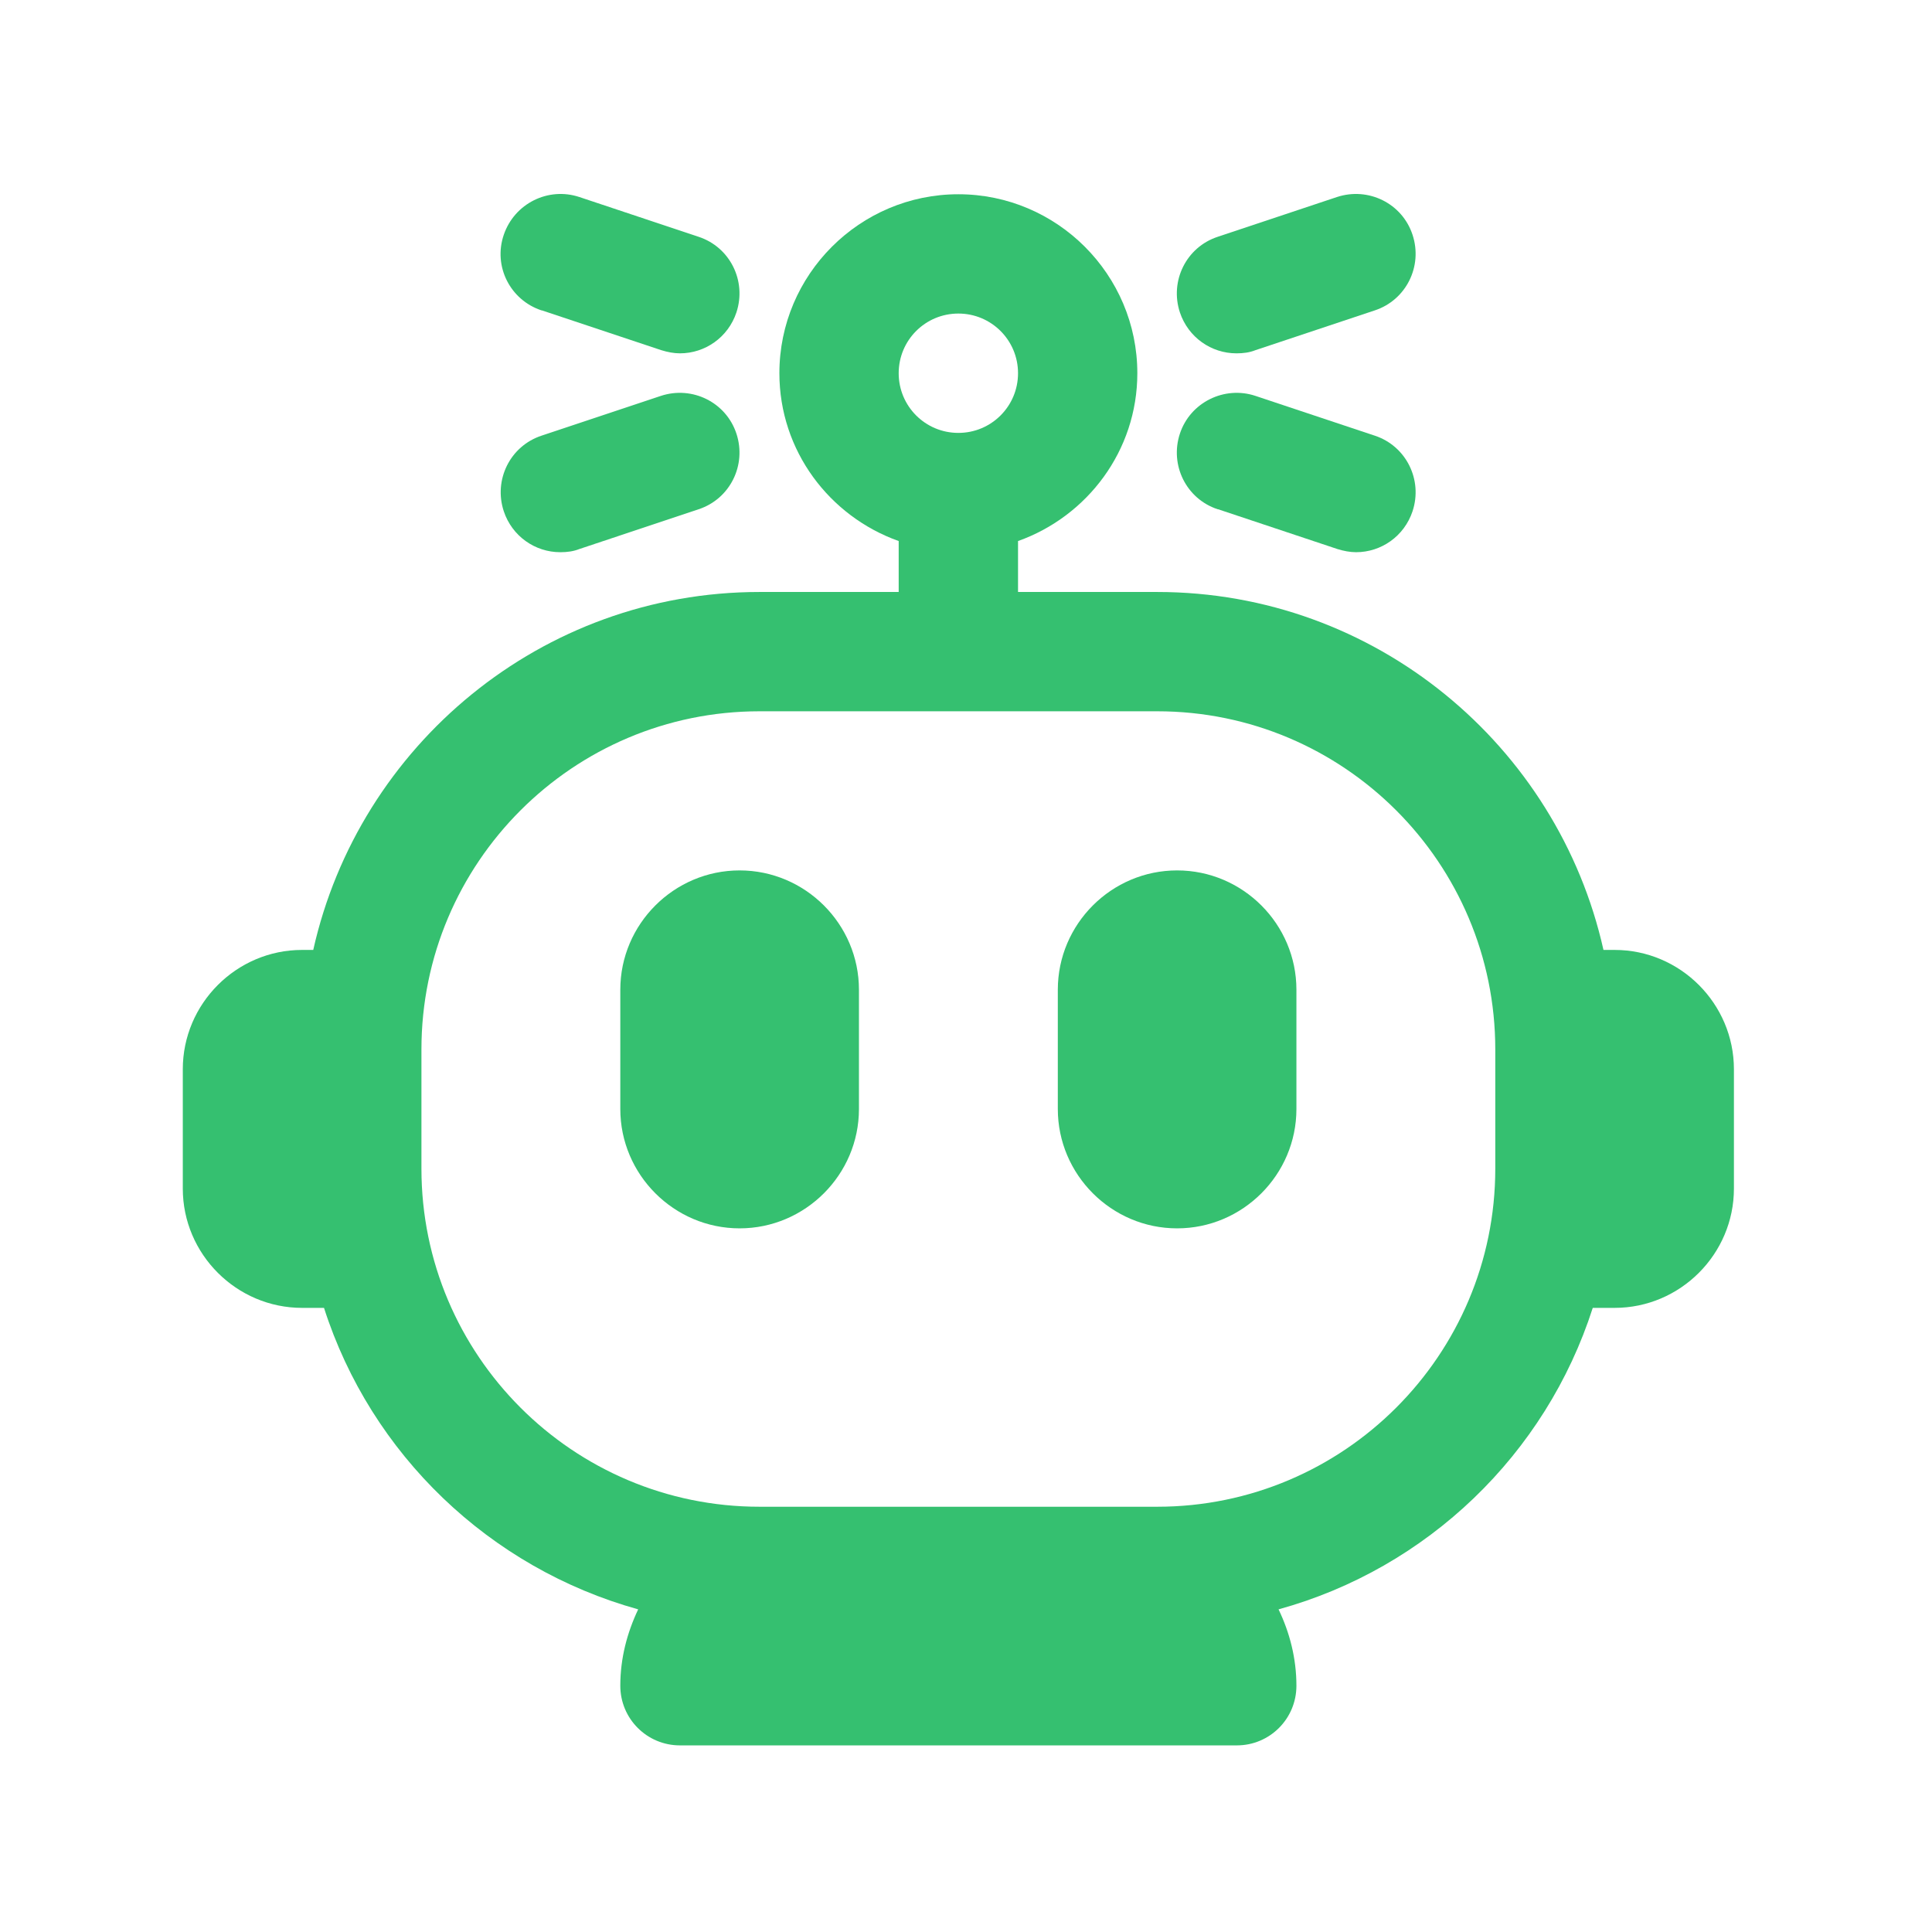 <svg width="44" height="44" viewBox="0 0 44 44" fill="none" xmlns="http://www.w3.org/2000/svg">
<path d="M36.772 21.634H36.518C35.477 16.978 31.319 13.482 26.355 13.482H23.185V12.322C24.761 11.761 25.902 10.266 25.902 8.5C25.902 6.254 24.073 4.424 21.826 4.424C19.58 4.424 17.75 6.254 17.75 8.5C17.75 10.266 18.891 11.761 20.467 12.322V13.482H17.297C12.333 13.482 8.176 16.978 7.134 21.634H6.88C5.386 21.634 4.163 22.857 4.163 24.352V27.069C4.163 28.563 5.386 29.786 6.88 29.786H7.379C8.448 33.12 11.147 35.71 14.534 36.652C14.281 37.187 14.127 37.766 14.127 38.391C14.127 39.143 14.734 39.75 15.486 39.75H28.167C28.919 39.75 29.525 39.143 29.525 38.391C29.525 37.766 29.371 37.178 29.118 36.652C32.505 35.719 35.205 33.12 36.274 29.786H36.772C38.266 29.786 39.489 28.563 39.489 27.069V24.352C39.489 22.857 38.266 21.634 36.772 21.634ZM21.826 7.141C22.578 7.141 23.185 7.748 23.185 8.5C23.185 9.252 22.578 9.859 21.826 9.859C21.074 9.859 20.467 9.252 20.467 8.5C20.467 7.748 21.074 7.141 21.826 7.141ZM26.355 34.315H17.297C13.049 34.315 9.598 30.864 9.598 26.616V23.899C9.598 19.65 13.049 16.199 17.297 16.199H26.355C30.603 16.199 34.054 19.65 34.054 23.899V26.616C34.054 30.864 30.603 34.315 26.355 34.315Z" fill="#35C070"/>
<path d="M16.844 19.823C15.35 19.823 14.127 21.045 14.127 22.54V25.257C14.127 26.752 15.35 27.975 16.844 27.975C18.339 27.975 19.562 26.752 19.562 25.257V22.54C19.562 21.045 18.339 19.823 16.844 19.823Z" fill="#35C070"/>
<path d="M26.808 19.823C25.313 19.823 24.091 21.045 24.091 22.54V25.257C24.091 26.752 25.313 27.975 26.808 27.975C28.303 27.975 29.525 26.752 29.525 25.257V22.54C29.525 21.045 28.303 19.823 26.808 19.823Z" fill="#35C070"/>
<path d="M12.342 7.069L15.06 7.975C15.205 8.02 15.35 8.047 15.486 8.047C16.056 8.047 16.582 7.685 16.772 7.114C17.007 6.399 16.627 5.629 15.911 5.393L13.194 4.487C12.487 4.252 11.717 4.632 11.473 5.348C11.228 6.063 11.618 6.833 12.333 7.069H12.342Z" fill="#35C070"/>
<path d="M12.768 12.576C12.913 12.576 13.058 12.558 13.194 12.504L15.911 11.598C16.627 11.362 17.007 10.592 16.772 9.877C16.536 9.161 15.766 8.781 15.051 9.016L12.333 9.922C11.618 10.158 11.237 10.928 11.473 11.643C11.663 12.214 12.188 12.576 12.759 12.576H12.768Z" fill="#35C070"/>
<path d="M28.167 8.047C28.312 8.047 28.457 8.029 28.592 7.975L31.31 7.069C32.025 6.833 32.406 6.063 32.17 5.348C31.935 4.632 31.165 4.252 30.449 4.487L27.732 5.393C27.016 5.629 26.636 6.399 26.871 7.114C27.062 7.685 27.587 8.047 28.158 8.047H28.167Z" fill="#35C070"/>
<path d="M27.741 11.598L30.458 12.504C30.603 12.549 30.748 12.576 30.884 12.576C31.455 12.576 31.98 12.214 32.17 11.643C32.406 10.928 32.025 10.158 31.31 9.922L28.592 9.016C27.886 8.781 27.107 9.161 26.871 9.877C26.636 10.592 27.016 11.362 27.732 11.598H27.741Z" fill="#35C070"/>
</svg>
